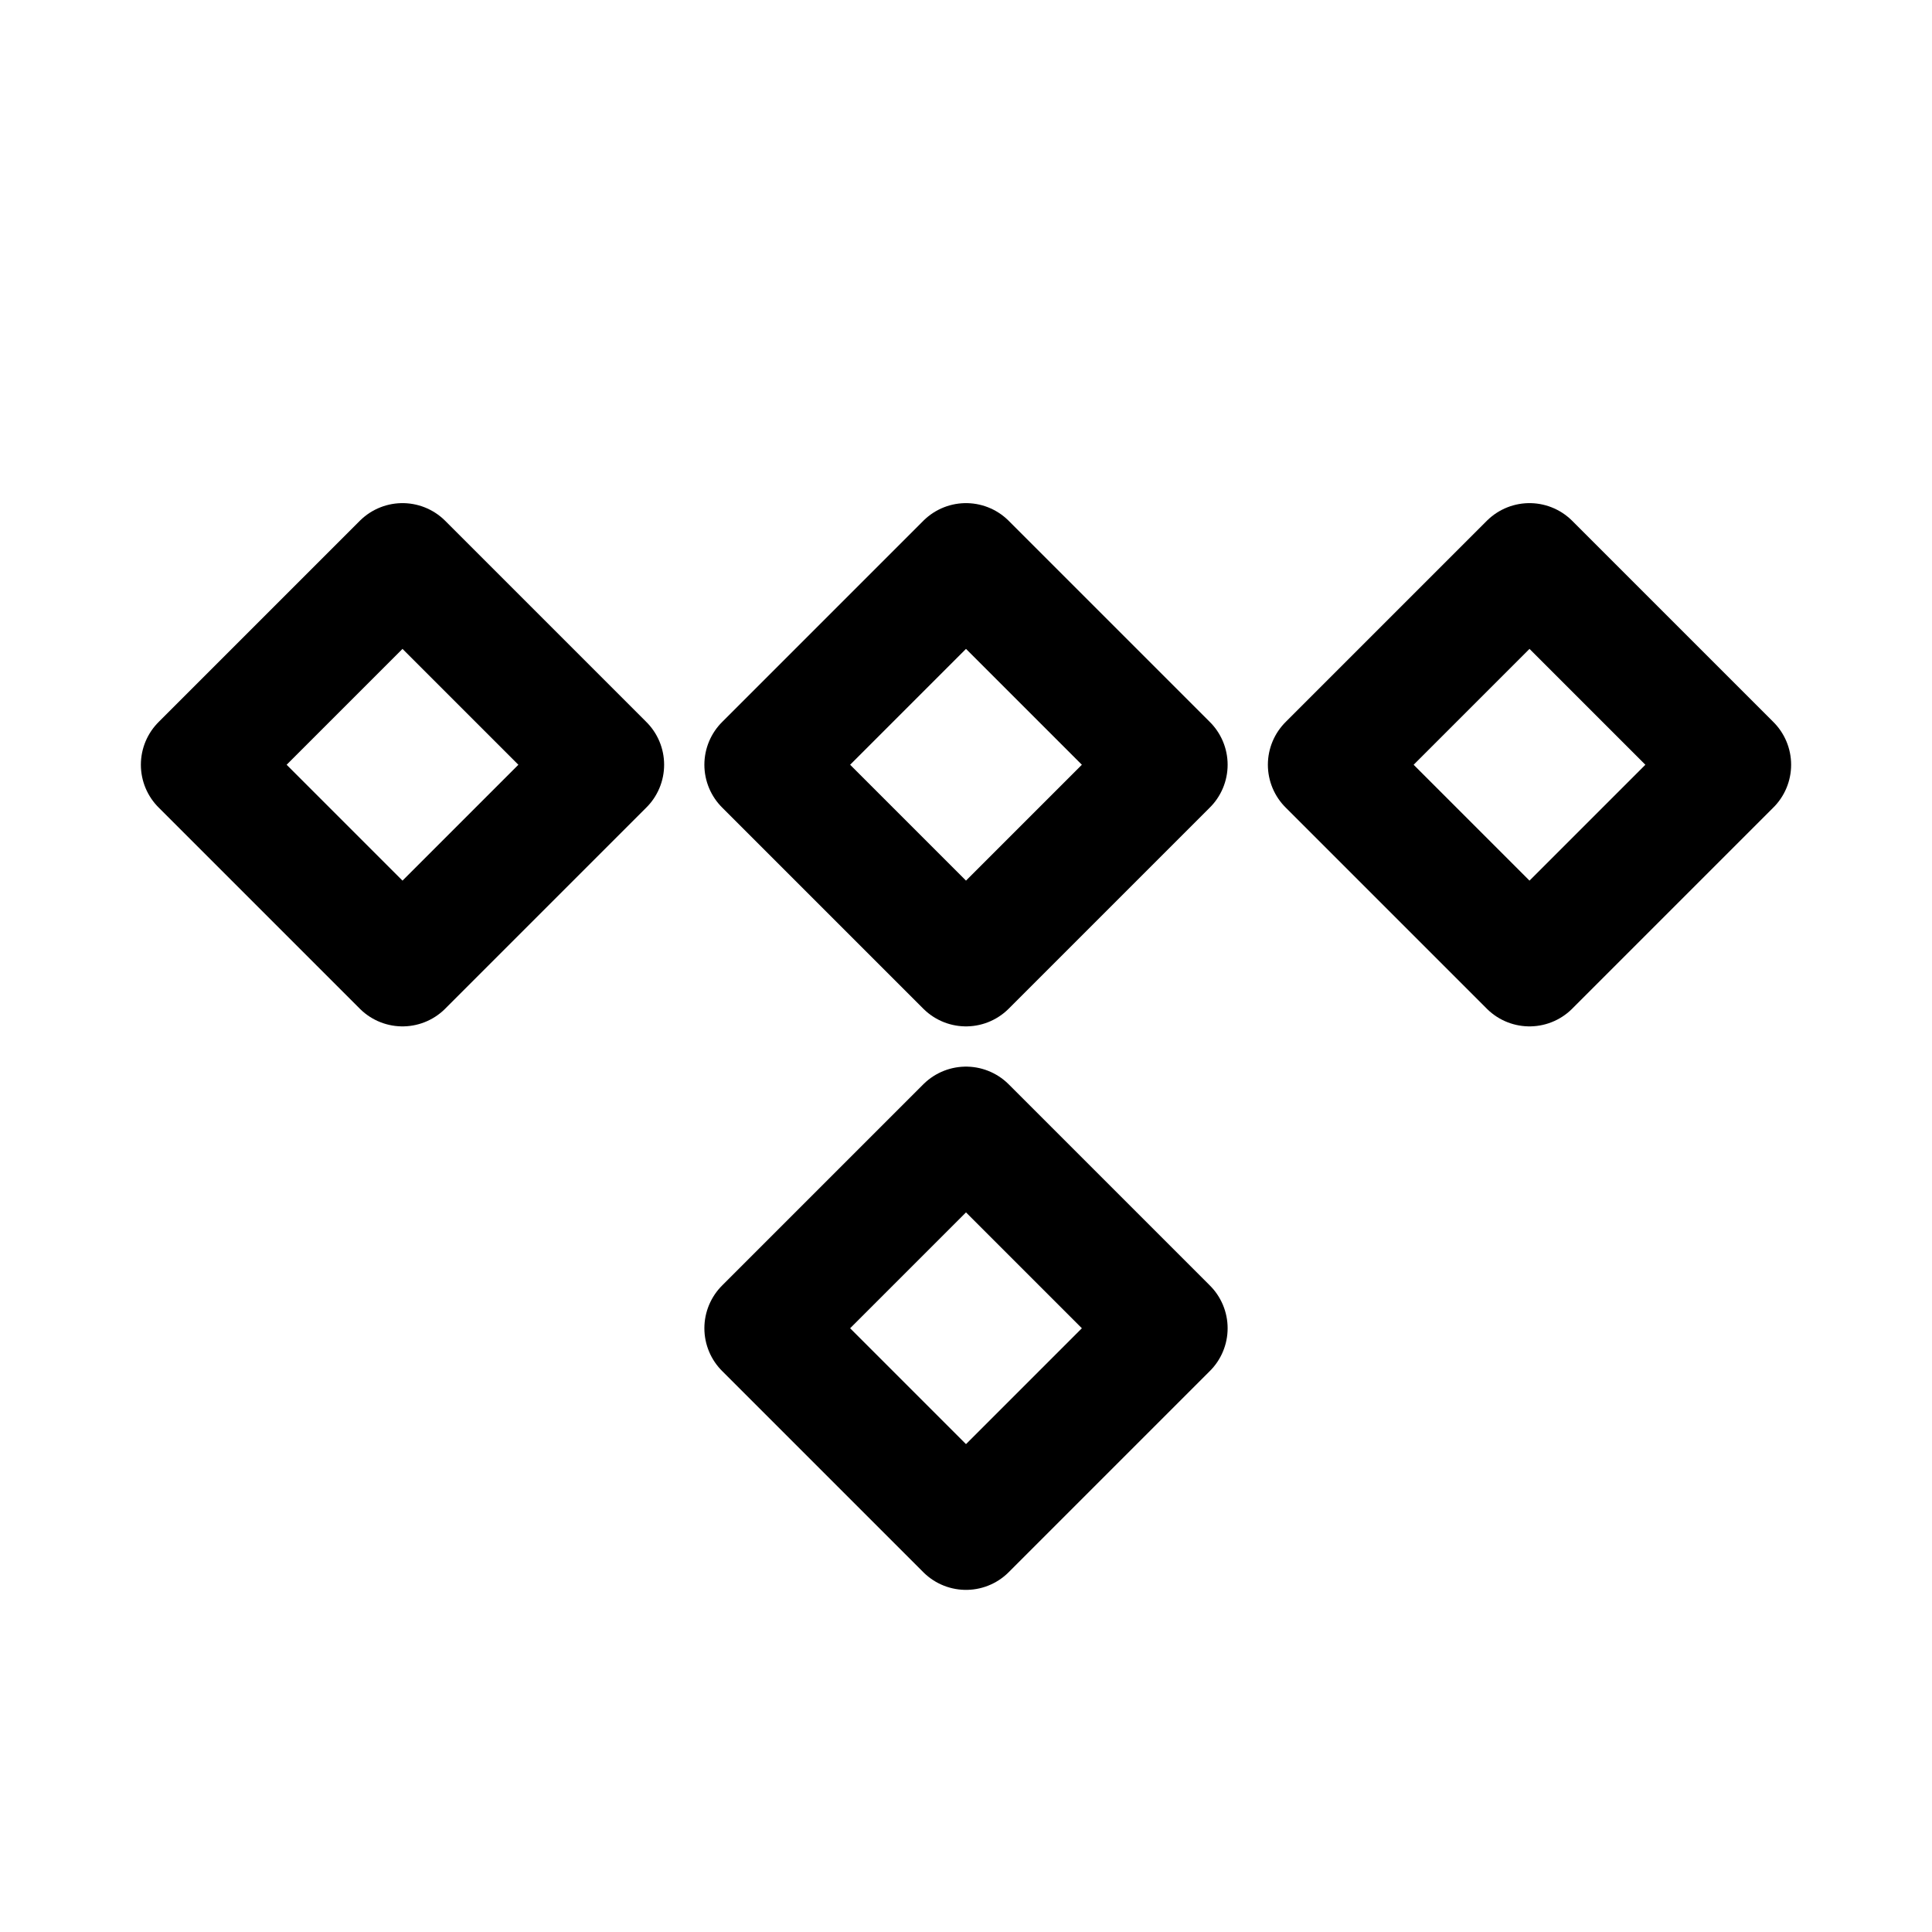 <svg xmlns="http://www.w3.org/2000/svg" class="icon icon-tabler icon-tabler-brand-tidal" width="24" height="24" viewBox="0 0 24 24" stroke-width="1.5" stroke="currentColor" fill="none" stroke-linecap="round" stroke-linejoin="round">
  <path stroke="none" d="M0 0h24v24H0z" fill="none"/>
  <path d="M12 7l-2.5 2.5l2.5 2.5l2.5 -2.5z" />
  <path d="M12 14l-2.5 2.5l2.5 2.5l2.5 -2.5z" />
  <path d="M19 7l-2.5 2.5l2.5 2.5l2.5 -2.5z" />
  <path d="M5 7l-2.5 2.5l2.5 2.5l2.5 -2.5z" />
</svg>


